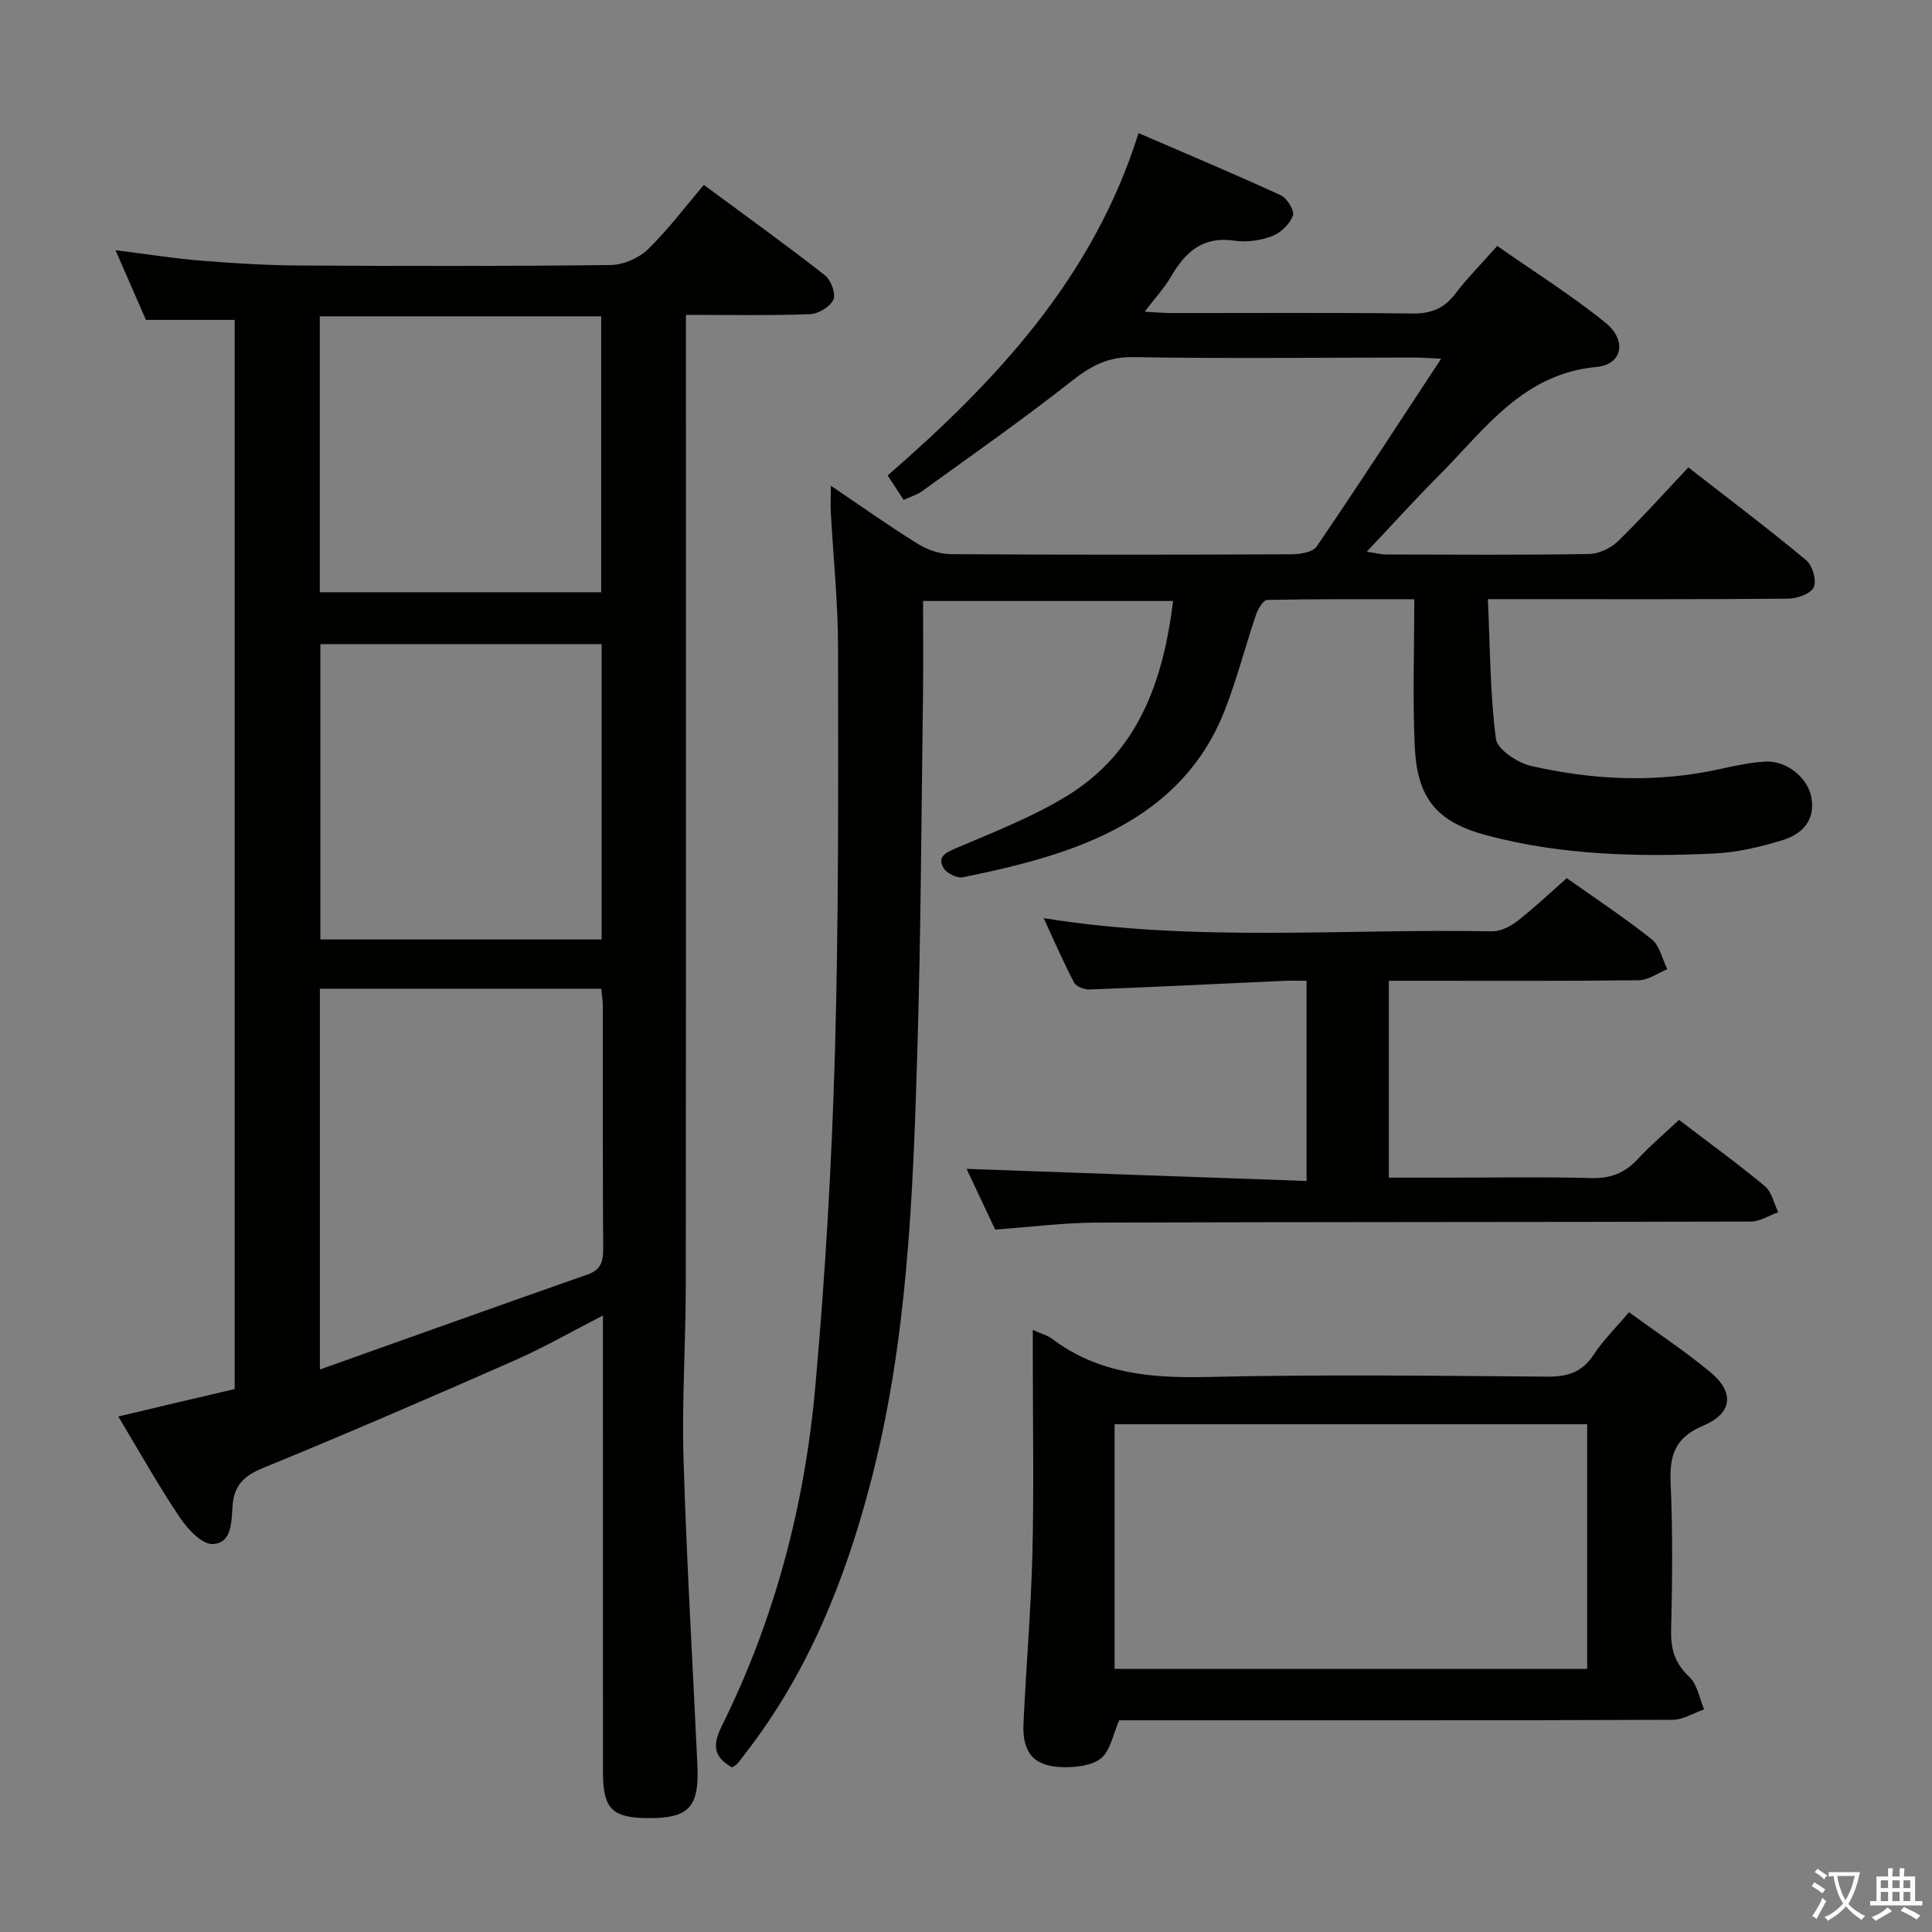 <svg enable-background="new 0 0 400 400" viewBox="0 0 400 400" xmlns="http://www.w3.org/2000/svg"><rect x="0" y="0" width="400" height="400" fill="#808080" stroke="none"/><path d="m377.9 391.2c-.2.3-.4.5-.6.8-.7-.6-1.4-1-2.2-1.5.2-.3.4-.5.5-.8.6.4 1.4.8 2.3 1.5zm-1.8 6.1c-.2-.2-.5-.4-.9-.6.4-.6.8-1.2 1.2-1.9s.7-1.3.9-1.9c.3.3.5.5.8.7-.7 1.3-1.4 2.6-2 3.7zm2.2-9c-.3.3-.5.5-.6.8-.6-.6-1.3-1.1-2-1.5.3-.3.5-.5.6-.7.6.5 1.3.9 2 1.4zm.3.2v-.9h2 4.5c-.3 1.3-.6 2.5-1 3.6s-.9 2.1-1.4 3c.4.5 1 1 1.6 1.4s1.2.8 1.9 1.1c-.3.2-.5.4-.8.8-.4-.3-1-.7-1.6-1.2s-1.2-1.1-1.6-1.6c-.5.6-1.1 1.1-1.7 1.6s-1.4.9-2.1 1.4c-.1-.3-.3-.5-.7-.8.6-.2 1.2-.5 1.9-1s1.4-1.1 2-1.8c-.5-.8-.9-1.6-1.2-2.5s-.6-2-.8-3.2c-.4.1-.7.1-1 .1zm2.5 2.7c.3 1 .7 1.7 1 2.2.3-.5.6-1.1 1-2s.6-1.9.9-3h-3.2-.4c.1.9.3 1.8.7 2.8z" fill="#fbfcfa"/><path d="m396.5 388.5v1.5 3.6h1.5v.9c-.4 0-1 0-1.7 0h-7.9c-.5 0-.9 0-1.2 0v-.9h1.3v-3.5c0-.7 0-1.2 0-1.6h2.4c0-.8 0-1.4 0-1.7h1c0 .3-.1.8-.1 1.7h1.5c0-.8 0-1.4 0-1.7h1c0 .3-.1.9-.1 1.7zm-8.2 9.2c-.2-.3-.5-.5-.8-.8.8-.3 1.4-.6 1.9-.9s1-.7 1.4-1.1c.3.3.6.5.9.8-1.6 1-2.8 1.6-3.4 2zm2.6-6.8v-1.6h-1.5v1.6zm0 2.7v-1.9h-1.5v1.9zm2.4-2.7v-1.6h-1.5v1.6zm0 2.7v-1.9h-1.5v1.9zm.2 2 .7-.8c.4.2.9.5 1.6.8s1.3.7 1.8 1c-.3.3-.5.5-.8.8-.4-.3-1.5-1-3.3-1.8zm2-4.7v-1.6h-1.4v1.6zm0 2.7v-1.9h-1.4v1.9z" fill="#fbfcfa"/><g fill="#010100"><path d="m48.59 287.59c0-73.87 0-147.46 0-221.36-6.04 0-11.95 0-18.38 0-1.92-4.41-3.96-9.07-6.3-14.44 6.33.8 11.97 1.71 17.64 2.17 6.79.55 13.61.97 20.42 1.01 21.49.12 42.99.16 64.48-.1 2.61-.03 5.79-1.42 7.68-3.24 4.16-4.03 7.67-8.74 11.6-13.35 9.47 7.01 17.41 12.71 25.09 18.74 1.24.97 2.28 3.84 1.72 5.04-.69 1.48-3.12 2.93-4.86 2.99-8.3.3-16.61.14-25.67.14v6.09c0 64.98.03 129.96-.03 194.94-.01 11.98-.82 23.97-.46 35.93.63 21.1 1.89 42.18 2.87 63.27.41 8.82-1.79 11.11-10.48 11-7.16-.09-9.06-2.01-9.07-9.35-.01-29.49-.01-58.98-.01-88.47 0-1.78 0-3.57 0-6.23-6.59 3.37-12.3 6.66-18.3 9.3-17.33 7.62-34.7 15.15-52.22 22.32-3.93 1.61-5.84 3.68-6.16 7.73-.25 3.26-.06 7.75-4.08 7.96-2.21.12-5.21-3.07-6.82-5.47-4.44-6.6-8.33-13.57-12.76-20.94 8.3-1.98 16.12-3.82 24.1-5.68zm17.64-4.05c18.89-6.72 37.11-13.25 55.37-19.65 2.71-.95 3.3-2.58 3.28-5.24-.11-16.81-.05-33.62-.07-50.43 0-1.1-.2-2.2-.33-3.52-19.57 0-38.8 0-58.25 0zm58.33-150.18c-19.61 0-38.95 0-58.23 0v61.15h58.23c0-20.54 0-40.75 0-61.15zm-58.35-10.74h58.26c0-19.2 0-38.09 0-57.13-19.59 0-38.82 0-58.26 0z"/><path d="m172.01 100.56c6.43 4.34 12.09 8.36 17.97 12.01 1.98 1.23 4.54 2.15 6.85 2.16 23.5.16 47 .13 70.5.03 1.81-.01 4.46-.42 5.28-1.63 8.6-12.6 16.9-25.4 25.77-38.87-2.62-.11-4.2-.24-5.78-.24-19.33.01-38.67.25-58-.08-5.31-.09-8.86 1.9-12.81 5.02-10.04 7.91-20.54 15.25-30.9 22.75-1.03.74-2.33 1.11-3.8 1.79-1.09-1.67-2.06-3.16-3.31-5.06 22.48-19.57 42.55-40.92 51.94-70.88 10.18 4.4 19.91 8.48 29.48 12.88 1.29.59 2.87 3.23 2.49 4.21-.67 1.74-2.51 3.56-4.29 4.23-2.42.91-5.31 1.33-7.85.95-6.47-.96-10.1 2.29-13.06 7.37-1.39 2.4-3.33 4.48-5.5 7.33 2.24.12 3.8.28 5.36.28 16.67.02 33.33-.11 50 .1 3.86.05 6.58-.98 8.92-4.05 2.5-3.28 5.44-6.24 8.72-9.94 7.62 5.34 15.38 10.2 22.43 15.92 4.47 3.62 3.5 8.63-1.86 9.13-15.37 1.43-23.19 13-32.65 22.48-4.91 4.92-9.58 10.1-14.93 15.77 1.9.29 2.94.58 3.97.58 14 .03 28 .13 42-.1 2.03-.03 4.49-1.16 5.97-2.59 4.9-4.74 9.45-9.84 14.64-15.34 8.61 6.71 16.66 12.78 24.4 19.22 1.3 1.08 2.19 4.2 1.56 5.59-.62 1.35-3.44 2.35-5.31 2.37-18.5.17-37 .1-55.5.1-1.82 0-3.64 0-6.66 0 .45 9.86.44 19.46 1.66 28.9.29 2.22 4.48 4.99 7.3 5.63 12.91 2.95 25.98 3.54 39.06.65 3.08-.68 6.2-1.34 9.33-1.55 4.35-.28 8.75 3.17 9.58 7.21 1 4.91-1.84 7.79-5.92 9.05-4.57 1.41-9.37 2.54-14.12 2.77-15.81.74-31.61.35-47.02-3.73-10.45-2.76-14.51-7.66-15.01-18.43-.46-9.93-.1-19.91-.1-30.48-10.9 0-20.67-.07-30.44.14-.81.02-1.91 1.85-2.31 3.03-2.24 6.59-3.97 13.37-6.5 19.85-6.35 16.24-19.52 24.74-35.33 29.82-6.15 1.98-12.5 3.41-18.84 4.72-1.22.25-3.44-.83-4.06-1.94-1.28-2.31.39-3.13 2.6-4.08 7.77-3.32 15.75-6.41 22.92-10.79 14.76-9.01 19.98-23.7 22.02-40.39-17.1 0-33.99 0-51.76 0 0 6.31.07 12.73-.01 19.16-.34 24.64-.43 49.29-1.17 73.92-.91 30.23-2.02 60.46-9.82 89.97-5.31 20.11-12.96 39.07-25.86 55.63-.51.66-.97 1.35-1.53 1.97-.32.36-.78.59-1.15.85-3.78-2.14-4.14-4.54-2.15-8.54 10.98-22.11 17.18-45.72 19.37-70.19 2.06-23.01 3.41-46.11 4.07-69.2.8-27.96.68-55.94.65-83.92-.01-9.29-.98-18.58-1.49-27.87-.09-1.58-.01-3.18-.01-5.65z"/><path d="m213.83 275.35c1.89.84 3.06 1.13 3.94 1.79 9.55 7.24 20.4 8.21 32.02 7.95 23.47-.54 46.97-.26 70.45-.07 4.2.03 7.26-.82 9.66-4.48 1.99-3.03 4.64-5.63 7.36-8.86 5.72 4.17 11.52 7.99 16.83 12.39 5.06 4.19 4.64 8.54-1.48 11.11-5.86 2.46-6.98 6.18-6.72 11.91.45 10.14.34 20.32.1 30.47-.09 3.94.81 6.86 3.77 9.63 1.66 1.55 2.08 4.43 3.06 6.72-2.18.75-4.35 2.15-6.53 2.16-36.31.14-72.62.1-108.93.1-1.99 0-3.98 0-5.64 0-1.29 2.9-1.8 6.25-3.75 7.85-1.92 1.57-5.3 1.92-8.02 1.85-5.89-.16-8.32-2.98-8.05-8.99.54-11.78 1.56-23.55 1.85-35.34.33-13.48.08-26.98.08-40.47 0-1.65 0-3.3 0-5.72zm16.93 70.17h97.85c0-17.14 0-33.88 0-50.66-32.84 0-65.34 0-97.85 0z"/><path d="m206.04 254.57c-2.01-4.26-4.04-8.58-5.92-12.57 23.37.83 46.65 1.67 70.39 2.51 0-14.2 0-27.42 0-41.45-1.42 0-3-.06-4.58.01-13.45.61-26.89 1.28-40.34 1.79-1.09.04-2.78-.6-3.22-1.44-2.2-4.19-4.08-8.56-6.29-13.33 31.28 5.05 62.1 2.14 92.82 2.73 1.75.03 3.8-.99 5.25-2.12 3.53-2.75 6.78-5.85 10.23-8.89 6.03 4.27 12.01 8.21 17.59 12.66 1.66 1.33 2.18 4.09 3.23 6.19-1.97.8-3.92 2.26-5.9 2.29-15.32.19-30.65.11-45.98.11-1.81 0-3.61 0-5.78 0v40.76h12.88c9.66 0 19.33-.19 28.98.09 4.01.12 6.98-1.03 9.66-3.92 2.59-2.8 5.53-5.28 8.56-8.13 5.97 4.56 12.02 8.94 17.75 13.7 1.44 1.19 1.89 3.58 2.8 5.42-1.9.67-3.8 1.93-5.71 1.93-45.14.13-90.29.07-135.43.22-6.79.02-13.57.91-20.99 1.44z"/></g></svg>